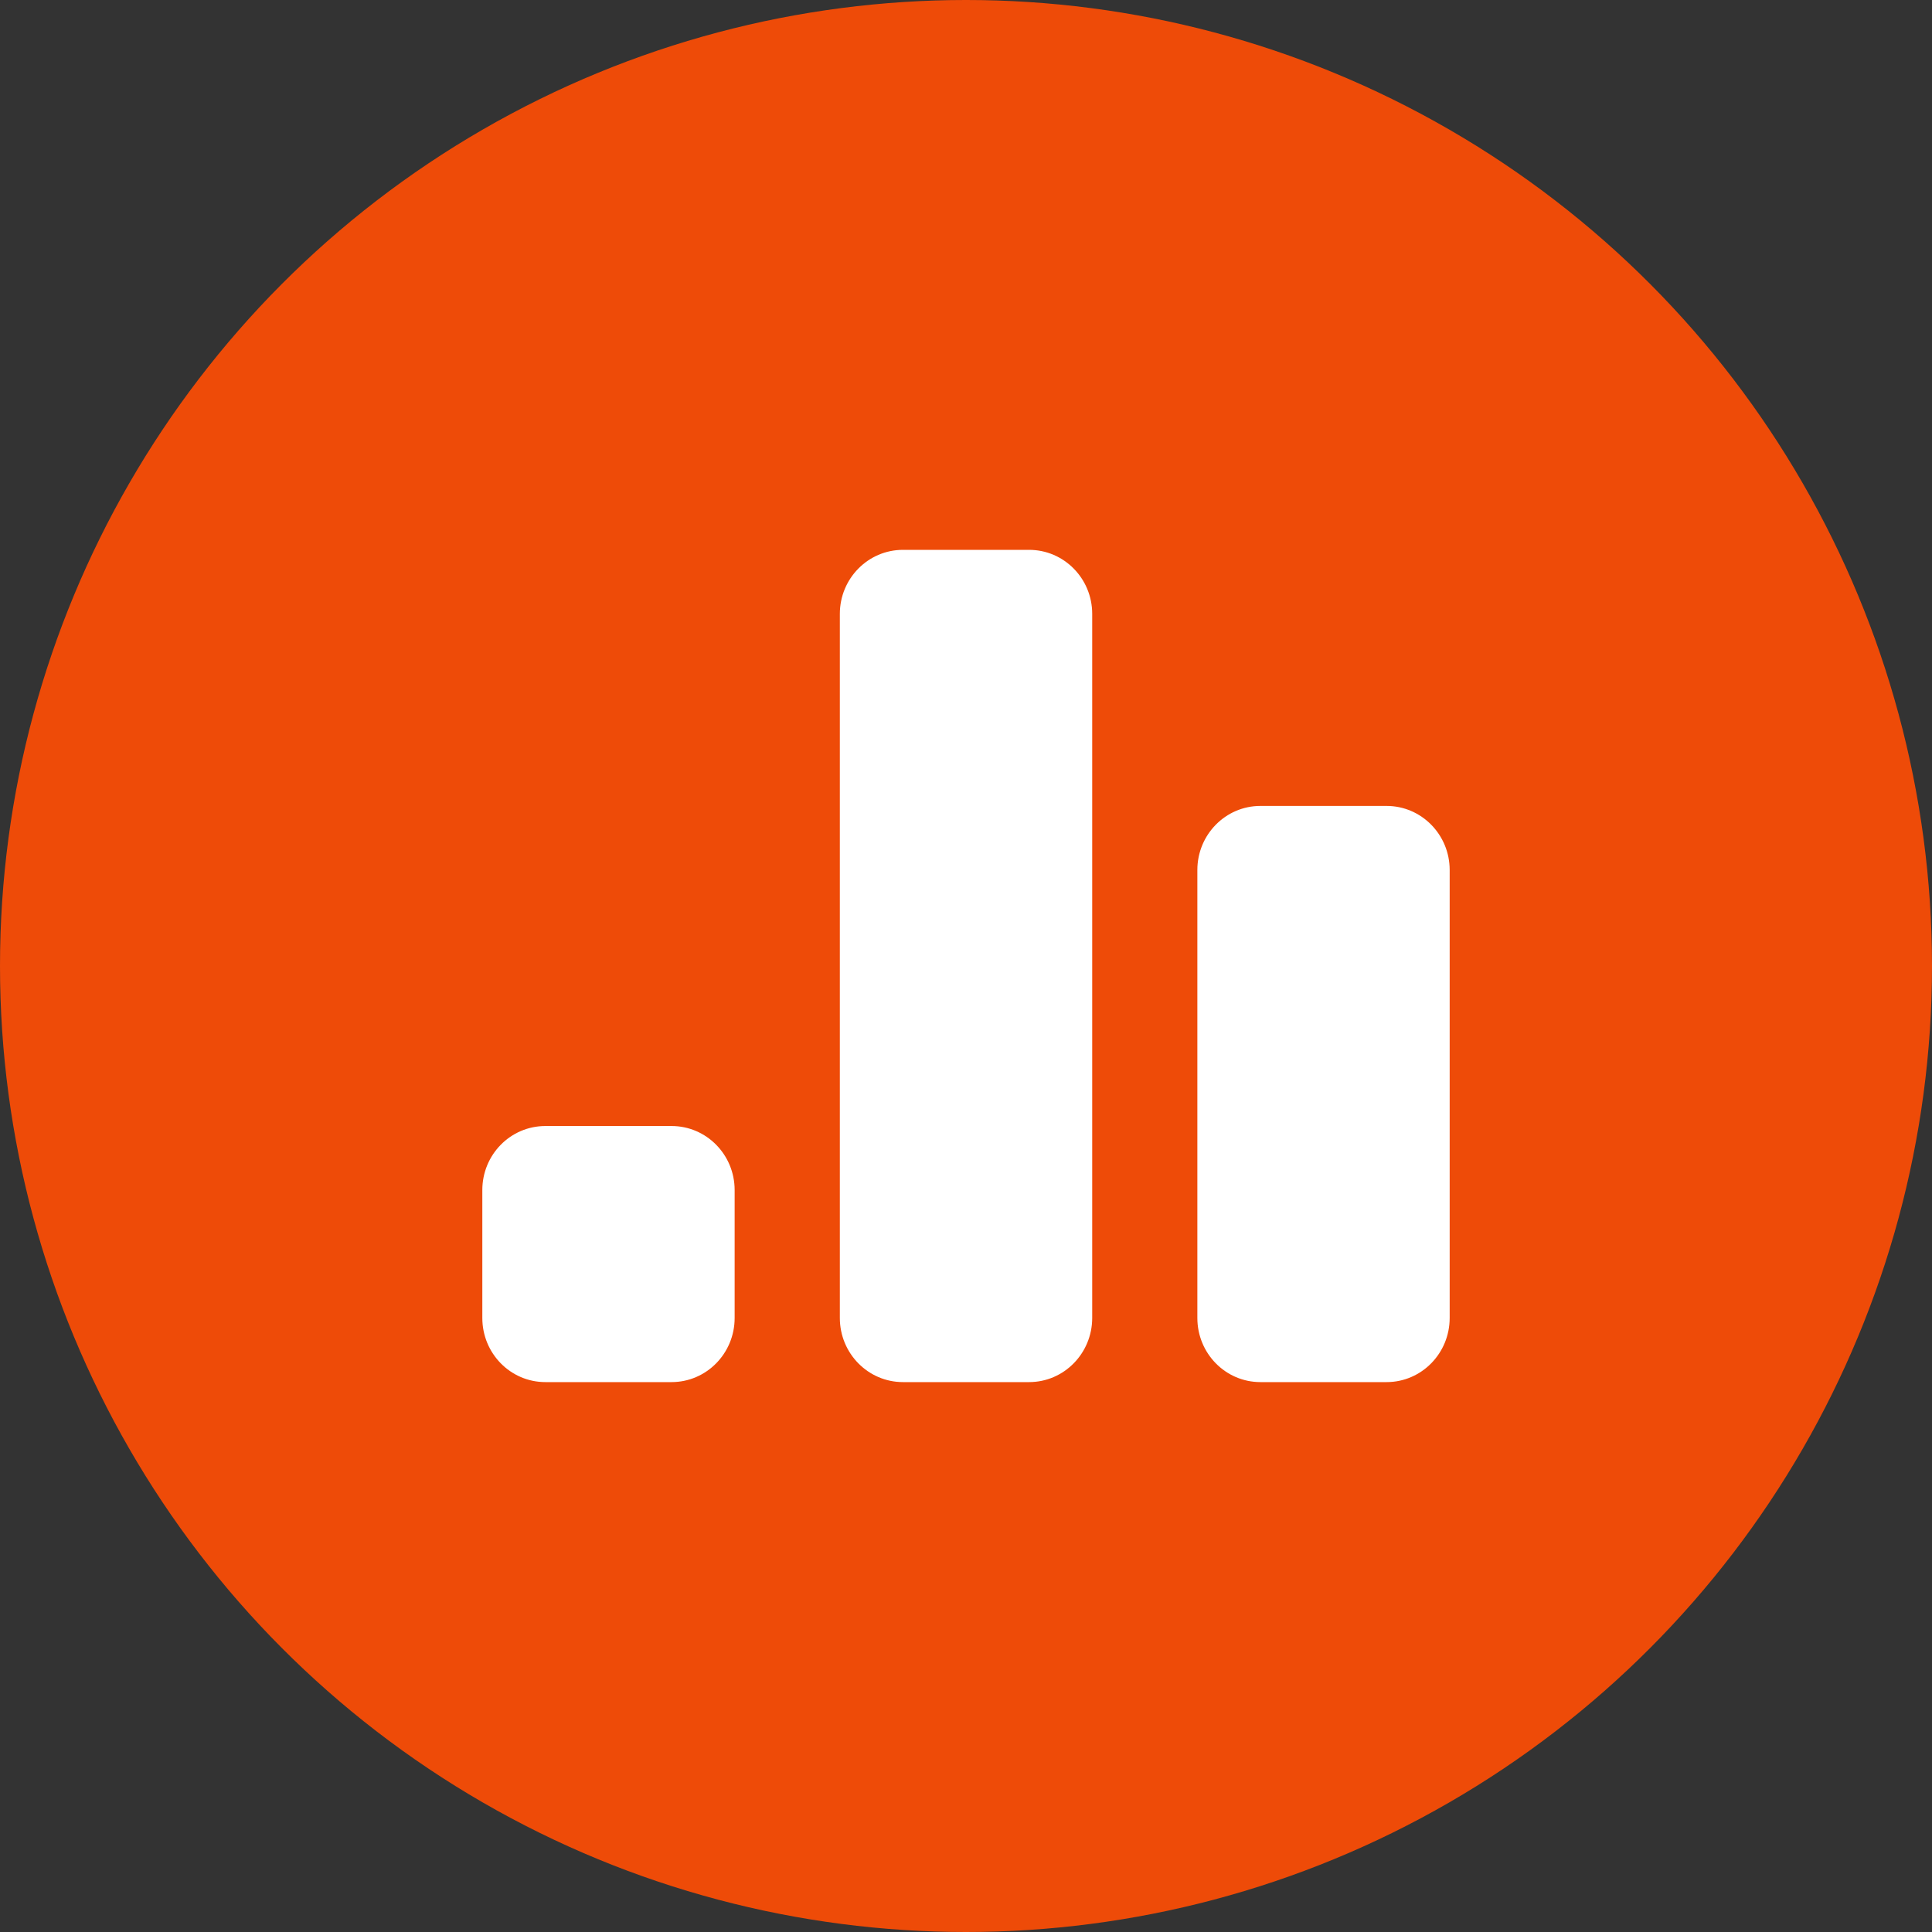 <?xml version="1.0" encoding="utf-8"?>
<!-- Generator: Adobe Illustrator 16.0.0, SVG Export Plug-In . SVG Version: 6.00 Build 0)  -->
<!DOCTYPE svg PUBLIC "-//W3C//DTD SVG 1.1//EN" "http://www.w3.org/Graphics/SVG/1.1/DTD/svg11.dtd">
<svg version="1.1" id="Layer_1" xmlns="http://www.w3.org/2000/svg" xmlns:xlink="http://www.w3.org/1999/xlink" x="0px" y="0px"
	 width="40px" height="40px" viewBox="0 0 40 40" enable-background="new 0 0 40 40" xml:space="preserve">
<rect x="0" y="0" width="40" height="40" fill="#333333" stroke="none"/>
<circle fill="#EE4B08" cx="20" cy="20" r="20"/>
<path display="none" fill-rule="evenodd" clip-rule="evenodd" fill="#FFFFFF" d="M30.264,17.911
	c-3.309,3.308-6.615,6.616-9.924,9.924c-0.795,0.794-1.588,1.587-2.38,2.382c-0.05,0.049-0.088,0.112-0.131,0.17
	c-0.014,0-0.027,0-0.041,0c-0.049-0.056-0.093-0.114-0.146-0.166c-2.595-2.597-5.191-5.192-7.788-7.788
	c-0.066-0.064-0.152-0.112-0.26-0.191c0.338-0.328,0.631-0.604,0.917-0.891c3.859-3.857,7.718-7.715,11.573-11.576
	c0.115-0.115,0.229-0.156,0.39-0.156c2.556,0.004,5.11,0.003,7.667,0.003c0.089,0,0.175-0.004,0.264-0.008c0,2.731,0,5.465,0,8.196
	C30.357,17.843,30.304,17.87,30.264,17.911z M25.919,15.996c1.035-0.009,1.865-0.863,1.852-1.905
	c-0.014-1.006-0.88-1.855-1.882-1.844c-1.045,0.011-1.873,0.852-1.866,1.894C24.028,15.185,24.869,16.008,25.919,15.996z
	 M17.86,24.708c1.992-1.994,4.002-4.005,5.998-6.002c-0.268-0.267-0.548-0.546-0.814-0.812c-1.982,1.986-3.99,3.995-6.001,6.007
	C17.308,24.162,17.589,24.439,17.86,24.708z M21.322,16.161c-1.421,1.423-2.854,2.858-4.276,4.282
	c0.261,0.258,0.541,0.537,0.81,0.804c1.41-1.414,2.844-2.852,4.273-4.284C21.871,16.706,21.59,16.428,21.322,16.161z"/>
<g display="none">
	<path display="inline" fill-rule="evenodd" clip-rule="evenodd" fill="#FFFFFF" d="M22.647,19.127l3.499-4.643
		c0.298-0.386,0.87-0.37,1.328,0.071l0,0c0.459,0.441,0.626,1.143,0.335,1.533l-0.124,0.157c-0.338,0.121-2.696,3.572-2.908,3.852
		c-0.563,0.609-1.18,0.872-1.833,0.518C22.516,20.178,22.363,19.502,22.647,19.127L22.647,19.127z M20.145,16.875l3.504-4.634
		c0.29-0.391,0.868-0.375,1.317,0.066l0,0c0.458,0.437,0.63,1.142,0.34,1.533l-3.5,4.633c-0.297,0.386-0.87,0.37-1.326-0.065l0,0
		C20.025,17.966,19.854,17.265,20.145,16.875L20.145,16.875z M19.275,12.408l2.038-2.698c0.292-0.391,0.864-0.373,1.322,0.064l0,0
		c0.456,0.442,0.633,1.147,0.336,1.534l-4.281,5.538c-0.298,0.384-0.87,0.37-1.326-0.072l0,0c-0.272-0.264-0.443-0.625-0.472-0.954
		h0.003C18.408,16.219,20.025,13.764,19.275,12.408L19.275,12.408z M15.937,10.638l2.487-3.289c0.291-0.391,0.86-0.371,1.32,0.066
		l0,0c0.455,0.441,0.626,1.141,0.335,1.531l-1.825,2.412C17.509,10.866,16.722,10.638,15.937,10.638L15.937,10.638z M19.297,32.93
		h-3.636c0.206-3.851,0.38-7.381-0.643-10.331c-0.81-2.329-3.043-2.853-3.5-6.17c-0.392-2.832,3.37-6.623,6.506-4.279
		c1.275,0.954,0.794,2.285-0.155,2.016c-2.91-0.833-3.186,4.101,0.858,3.866l-0.294,3.477l0.876-2.659
		c2.154,1.588,3.757,2.628,4.826,2.457c1.565-0.249,2.138-2.31,3.594-4.056l0,0c0.386-0.462,1.01-0.207,0.694,0.499
		c-0.738,1.627-1.584,3.481-3.202,5.475v9.707h-4.174l-0.817-8.686"/>
</g>
<path fill-rule="evenodd" clip-rule="evenodd" fill="#FFFFFF" d="M28.708,28.615h-2.612c-0.723,0-1.306-0.594-1.306-1.328v-9.275
	c0-0.731,0.583-1.326,1.306-1.326h2.612c0.721,0,1.306,0.594,1.306,1.326v9.275C30.014,28.021,29.429,28.615,28.708,28.615z
	 M21.306,28.615h-2.611c-0.721,0-1.307-0.594-1.307-1.328V12.71c0-0.733,0.586-1.326,1.307-1.326h2.611
	c0.722,0,1.307,0.593,1.307,1.326v14.577C22.612,28.021,22.027,28.615,21.306,28.615z M13.904,28.615h-2.612
	c-0.723,0-1.306-0.594-1.306-1.328v-2.648c0-0.733,0.583-1.326,1.306-1.326h2.612c0.721,0,1.306,0.593,1.306,1.326v2.648
	C15.21,28.021,14.625,28.615,13.904,28.615z"/>
<g display="none">
	<g display="inline">
		<path fill-rule="evenodd" clip-rule="evenodd" fill="#FFFFFF" d="M25.449,21.789c-1.135-0.559-0.696-0.134-2.09-0.702
			c-1.393-0.572-1.724-0.757-1.724-0.757l-0.013-1.307c0,0,0.521-0.392,0.685-1.627c0.324,0.092,0.435-0.376,0.453-0.678
			c0.019-0.29,0.191-1.193-0.204-1.113c0.082-0.604,0.142-1.15,0.114-1.44c-0.098-1.014-0.811-2.075-2.601-2.151
			c-1.523,0.077-2.513,1.138-2.611,2.151c-0.031,0.29,0.028,0.836,0.111,1.44c-0.401-0.08-0.229,0.826-0.21,1.116
			c0.019,0.299,0.127,0.771,0.453,0.678c0.164,1.236,0.682,1.631,0.682,1.631l-0.013,1.313c0,0-0.328,0.2-1.72,0.767
			c-1.394,0.572-0.955,0.121-2.09,0.68c-1.794,0.881-1.794,3.305-1.794,3.305c0,0.368,0.302,0.665,0.672,0.665h13.019
			c0.373,0,0.674-0.297,0.674-0.665C27.242,25.094,27.242,22.67,25.449,21.789z M30.917,22.146c-1.032-0.508-0.634-0.12-1.901-0.638
			c-1.267-0.518-1.566-0.688-1.566-0.688l-0.013-1.188c0,0,0.475-0.355,0.624-1.48c0.295,0.083,0.396-0.344,0.412-0.616
			c0.016-0.265,0.175-1.088-0.188-1.014c0.074-0.549,0.132-1.045,0.105-1.31c-0.091-0.922-0.734-1.886-2.368-1.958
			c-1.384,0.071-2.284,1.036-2.374,1.958c-0.027,0.265,0.024,0.761,0.099,1.31c-0.36-0.074-0.202,0.752-0.191,1.014
			c0.02,0.275,0.117,0.703,0.414,0.62c0.147,1.125,0.623,1.483,0.623,1.483l-0.014,1.189c0.432,0.102,0.49,0.021,1.361,0.447
			c2.03,0.998,2.03,3.749,2.03,3.749s0,0,0,0.003c0,0.356-0.256,0.659-0.599,0.733h4.563c0.339,0,0.613-0.271,0.613-0.605
			c0,0,0,0,0-0.002C32.548,25.151,32.548,22.947,30.917,22.146z M12.034,25.244c0-0.004,0-0.004,0-0.004s0-2.773,2.035-3.782
			c0.869-0.432,0.928-0.349,1.359-0.449l-0.013-1.203c0,0,0.476-0.36,0.623-1.495c0.299,0.083,0.397-0.348,0.413-0.625
			c0.016-0.265,0.17-1.097-0.19-1.023c0.077-0.555,0.125-1.055,0.101-1.319c-0.092-0.931-0.993-1.906-2.379-1.977
			c-1.632,0.071-2.275,1.042-2.368,1.977c-0.024,0.264,0.032,0.764,0.105,1.319c-0.364-0.074-0.204,0.758-0.185,1.023
			c0.012,0.275,0.115,0.706,0.414,0.623c0.147,1.134,0.622,1.492,0.622,1.492l-0.012,1.199c0,0-0.302,0.174-1.569,0.697
			c-1.267,0.521-0.869,0.129-1.902,0.641c-1.635,0.811-1.635,3.037-1.635,3.037c0,0.34,0.278,0.61,0.618,0.61h4.561
			C12.292,25.91,12.034,25.605,12.034,25.244z"/>
	</g>
</g>
</svg>
